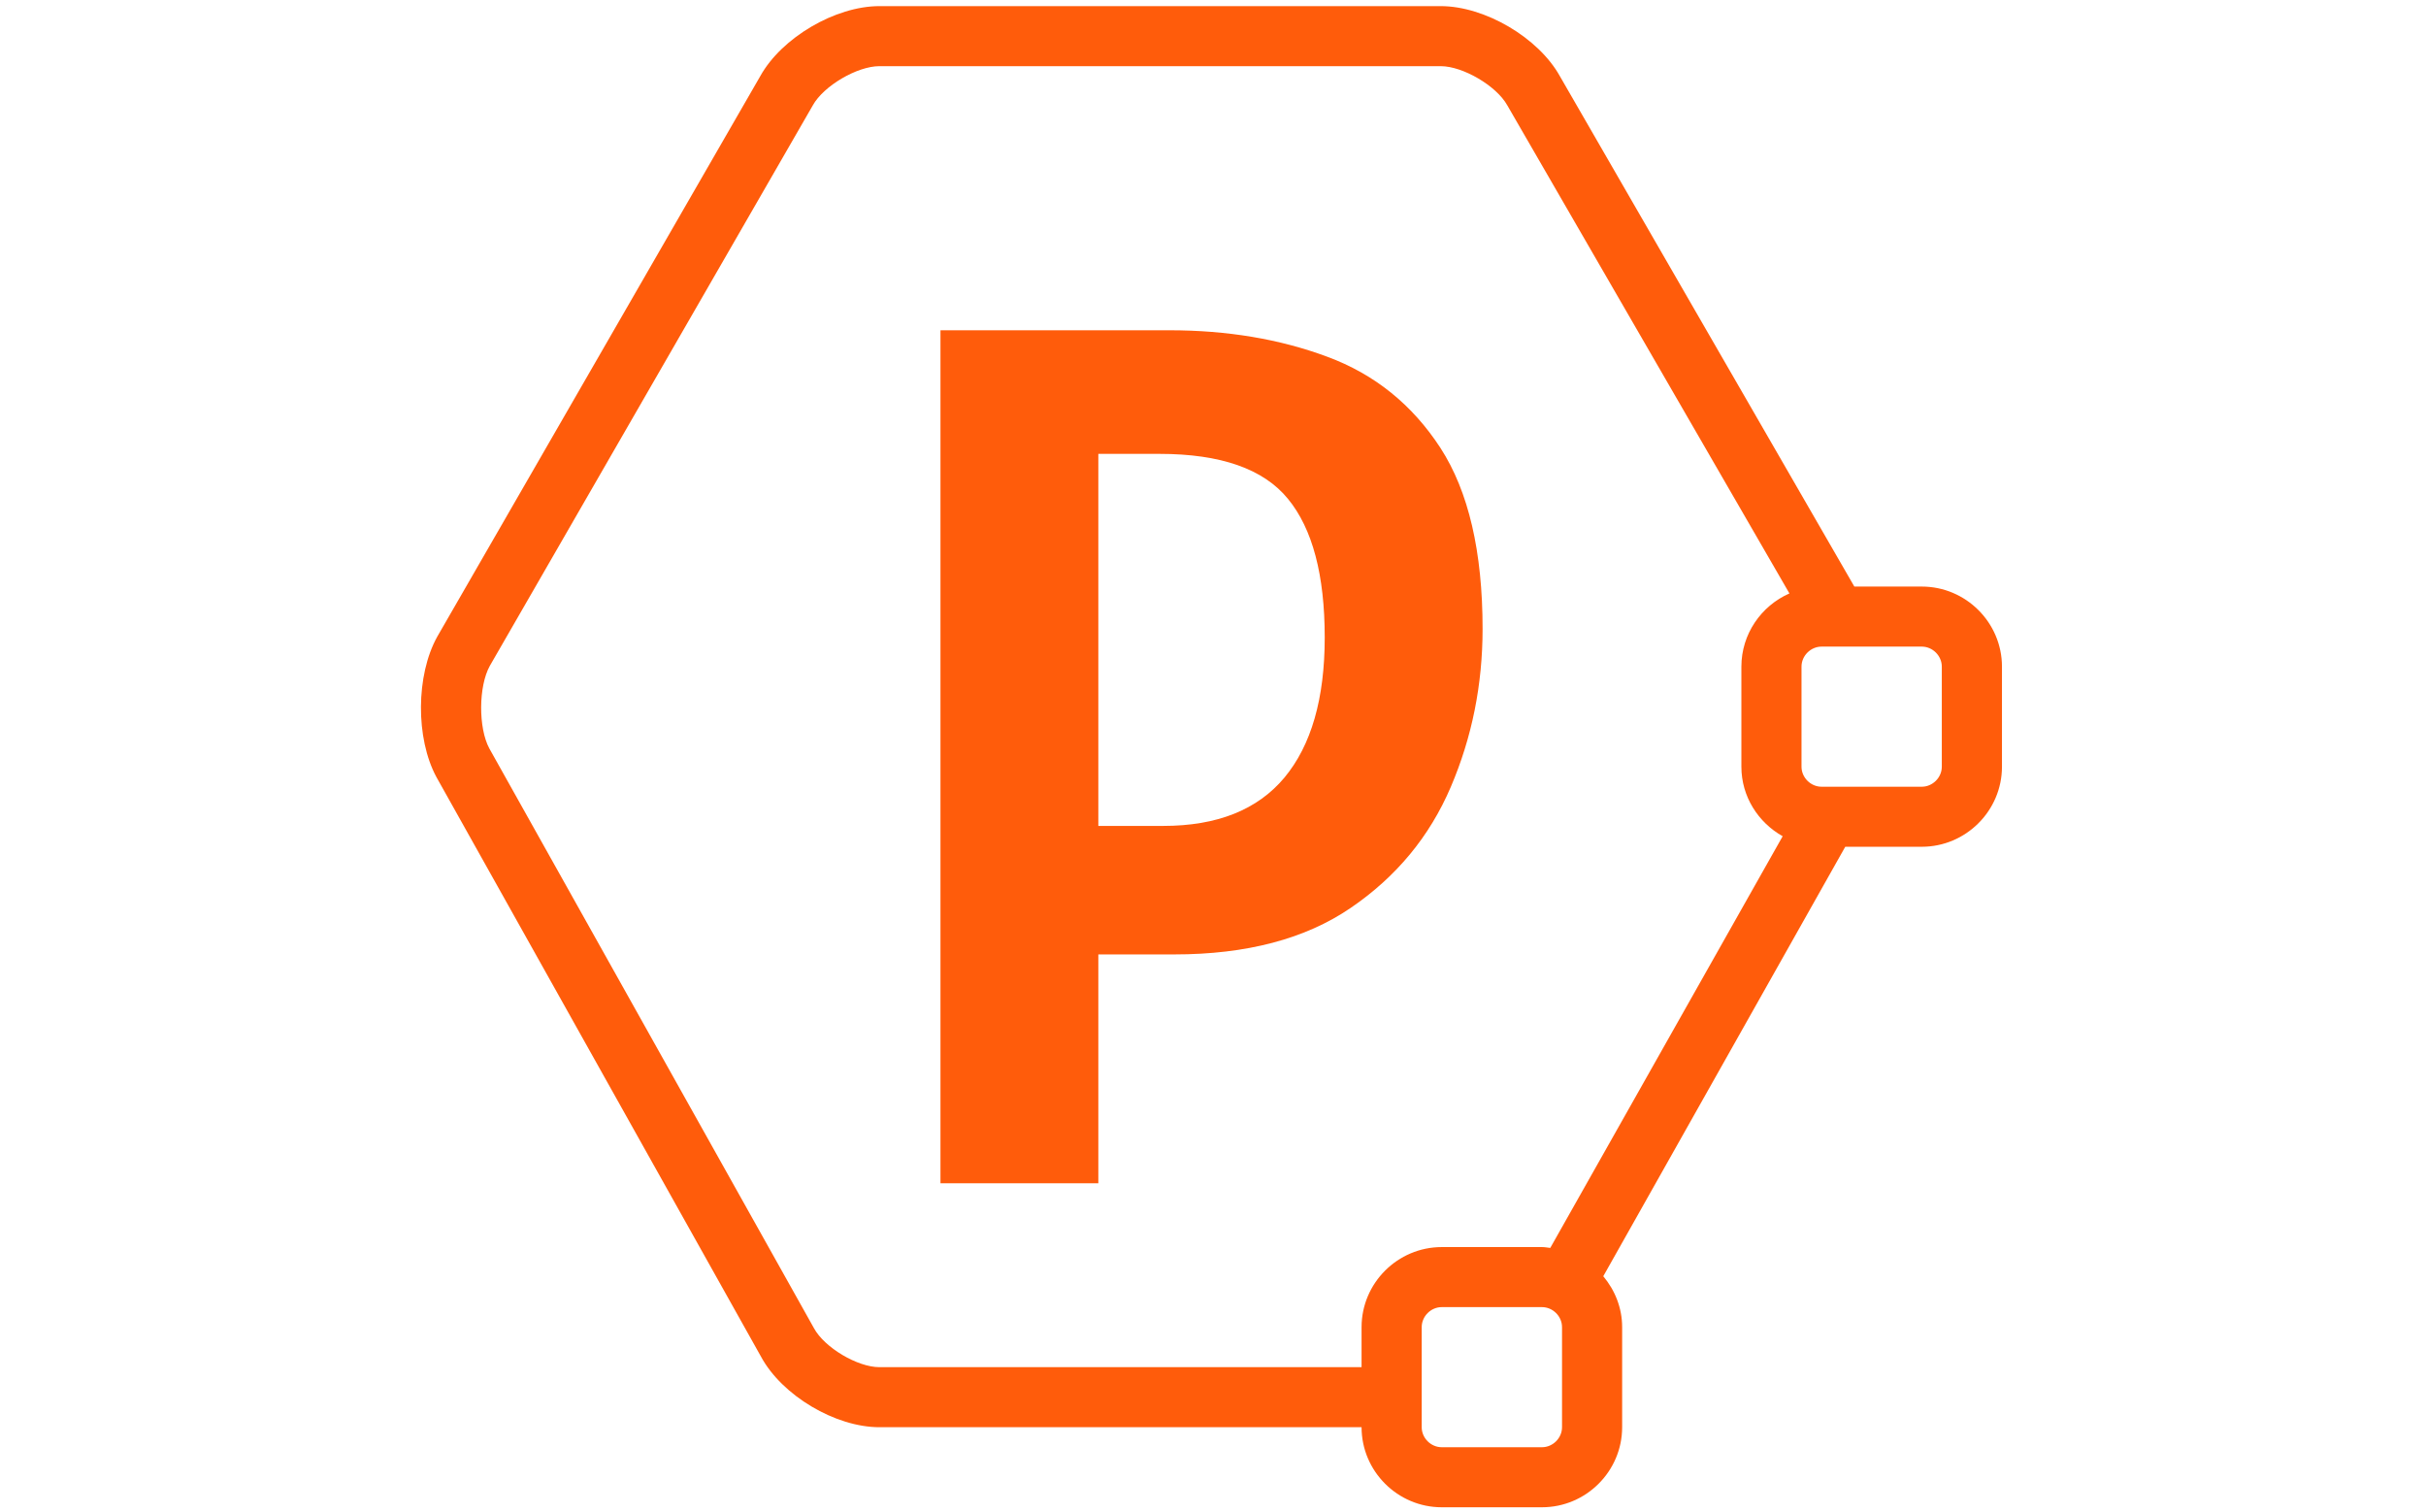 <svg xmlns="http://www.w3.org/2000/svg" version="1.1" xmlns:xlink="http://www.w3.org/1999/xlink" xmlns:svgjs="http://svgjs.dev/svgjs" width="1500" height="935" viewBox="0 0 1500 935"><g transform="matrix(1,0,0,1,-0.909,0.379)"><svg viewBox="0 0 396 247" data-background-color="#ffffff" preserveAspectRatio="xMidYMid meet" height="935" width="1500" xmlns="http://www.w3.org/2000/svg" xmlns:xlink="http://www.w3.org/1999/xlink"><g id="tight-bounds" transform="matrix(1,0,0,1,0.24,-0.1)"><svg viewBox="0 0 395.52 247.2" height="247.2" width="395.52"><g><svg></svg></g><g><svg viewBox="0 0 395.52 247.2" height="247.2" width="395.52"><mask id="203232e4-7e58-4f1d-9e7e-f50a6574548f"><rect width="640" height="400" fill="white"></rect><g transform="matrix(1,0,0,1,137.496,37.08)"><svg viewBox="0 0 120.528 173.04" height="173.04" width="120.528"><g><svg viewBox="0 0 120.528 173.04" height="173.04" width="120.528"><g><svg viewBox="0 0 120.528 173.04" height="173.04" width="120.528"><g><svg viewBox="0 0 120.528 173.04" height="173.04" width="120.528"><g id="SvgjsG1256"><svg viewBox="0 0 120.528 173.04" height="173.04" width="120.528" id="SvgjsSvg1255"><g><svg viewBox="0 0 120.528 173.04" height="173.04" width="120.528"><g transform="matrix(1,0,0,1,0,0)"><svg width="120.528" viewBox="0.2 -38.85 30.15 42.85" height="173.04" data-palette-color="#ff5c0b"><path d="M10.65 0L4.2 0 4.2-34.85 13.55-34.85Q17.1-34.85 20-33.77 22.9-32.7 24.63-30.04 26.35-27.38 26.35-22.65L26.35-22.65Q26.35-19.23 25.05-16.19 23.75-13.15 20.96-11.25 18.18-9.35 13.75-9.35L13.75-9.35 10.65-9.35 10.65 0ZM13.15-29.8L13.15-29.8 10.65-29.8 10.65-14.6 13.3-14.6Q16.6-14.6 18.25-16.57 19.9-18.55 19.9-22.3L19.9-22.3Q19.9-26.13 18.4-27.96 16.9-29.8 13.15-29.8Z" opacity="1" transform="matrix(1,0,0,1,0,0)" fill="black" class="wordmark-text-0" id="SvgjsPath1254" stroke-width="7" stroke="black" stroke-linejoin="round"></path></svg></g></svg></g></svg></g></svg></g><g></g></svg></g></svg></g></svg></g></mask><g transform="matrix(1,0,0,1,137.496,37.08)"><svg viewBox="0 0 120.528 173.04" height="173.04" width="120.528"><g><svg viewBox="0 0 120.528 173.04" height="173.04" width="120.528"><g><svg viewBox="0 0 120.528 173.04" height="173.04" width="120.528"><g><svg viewBox="0 0 120.528 173.04" height="173.04" width="120.528"><g id="textblocktransform"><svg viewBox="0 0 120.528 173.04" height="173.04" width="120.528" id="textblock"><g><svg viewBox="0 0 120.528 173.04" height="173.04" width="120.528"><g transform="matrix(1,0,0,1,0,0)"><svg width="120.528" viewBox="0.2 -38.85 30.15 42.85" height="173.04" data-palette-color="#ff5c0b"><path d="M10.65 0L4.2 0 4.2-34.85 13.55-34.85Q17.1-34.85 20-33.77 22.9-32.7 24.63-30.04 26.35-27.38 26.35-22.65L26.35-22.65Q26.35-19.23 25.05-16.19 23.75-13.15 20.96-11.25 18.18-9.35 13.75-9.35L13.75-9.35 10.65-9.35 10.65 0ZM13.15-29.8L13.15-29.8 10.65-29.8 10.65-14.6 13.3-14.6Q16.6-14.6 18.25-16.57 19.9-18.55 19.9-22.3L19.9-22.3Q19.9-26.13 18.4-27.96 16.9-29.8 13.15-29.8Z" opacity="1" transform="matrix(1,0,0,1,0,0)" fill="#ff5c0b" class="wordmark-text-0" data-fill-palette-color="primary" id="text-0"></path></svg></g></svg></g></svg></g></svg></g><g></g></svg></g></svg></g></svg></g><g mask="url(#203232e4-7e58-4f1d-9e7e-f50a6574548f)"><g transform="matrix(3.269, 0, 0, 3.269, 68.627, 1)"><svg xmlns="http://www.w3.org/2000/svg" xmlns:xlink="http://www.w3.org/1999/xlink" version="1.1" x="0" y="0" viewBox="10.999 12 78.997 75" enable-background="new 0 0 100 100" xml:space="preserve" height="75" width="78.997" class="icon-none" data-fill-palette-color="accent" id="none"><path d="M85.989 41H82.62L67.904 15.496C66.834 13.573 64.156 12 61.952 12H33.906c-2.203 0-4.881 1.573-5.951 3.496L11.814 43.504c-1.07 1.923-1.088 5.08-0.041 7.015l16.222 28.963C29.043 81.416 31.703 83 33.906 83h24.092c0 2.2 1.803 4 4.006 4h5.008c2.204 0 4.006-1.8 4.006-4v-5c0-0.969-0.363-1.849-0.943-2.543L82.166 54h3.823c2.204 0 4.007-1.8 4.007-4v-5C89.996 42.8 88.193 41 85.989 41zM33.906 80c-1.097 0-2.746-0.981-3.268-1.945L14.418 49.092c-0.557-1.026-0.545-3.111 0.023-4.131l16.141-28.008C31.12 15.985 32.798 15 33.906 15h28.046c1.109 0 2.786 0.985 3.325 1.953l14.099 24.39c-1.409 0.621-2.4 2.027-2.4 3.657v5c0 1.494 0.84 2.787 2.063 3.474L67.427 74.042C67.288 74.027 67.154 74 67.012 74h-5.008c-2.203 0-4.006 1.8-4.006 4v2H33.906zM68.014 83c0 0.542-0.459 1-1.002 1h-5.008c-0.543 0-1.001-0.458-1.001-1v-5c0-0.542 0.458-1 1.001-1h5.008c0.543 0 1.002 0.458 1.002 1V83zM86.99 50c0 0.542-0.458 1-1.001 1h-5.008c-0.543 0-1.001-0.458-1.001-1v-5c0-0.542 0.458-1 1.001-1h5.008c0.543 0 1.001 0.458 1.001 1V50z" fill="#ff5c0b" data-fill-palette-color="accent"></path></svg></g></g></svg></g><defs></defs></svg><rect width="395.52" height="247.2" fill="none" stroke="none" visibility="hidden"></rect></g></svg></g></svg>
